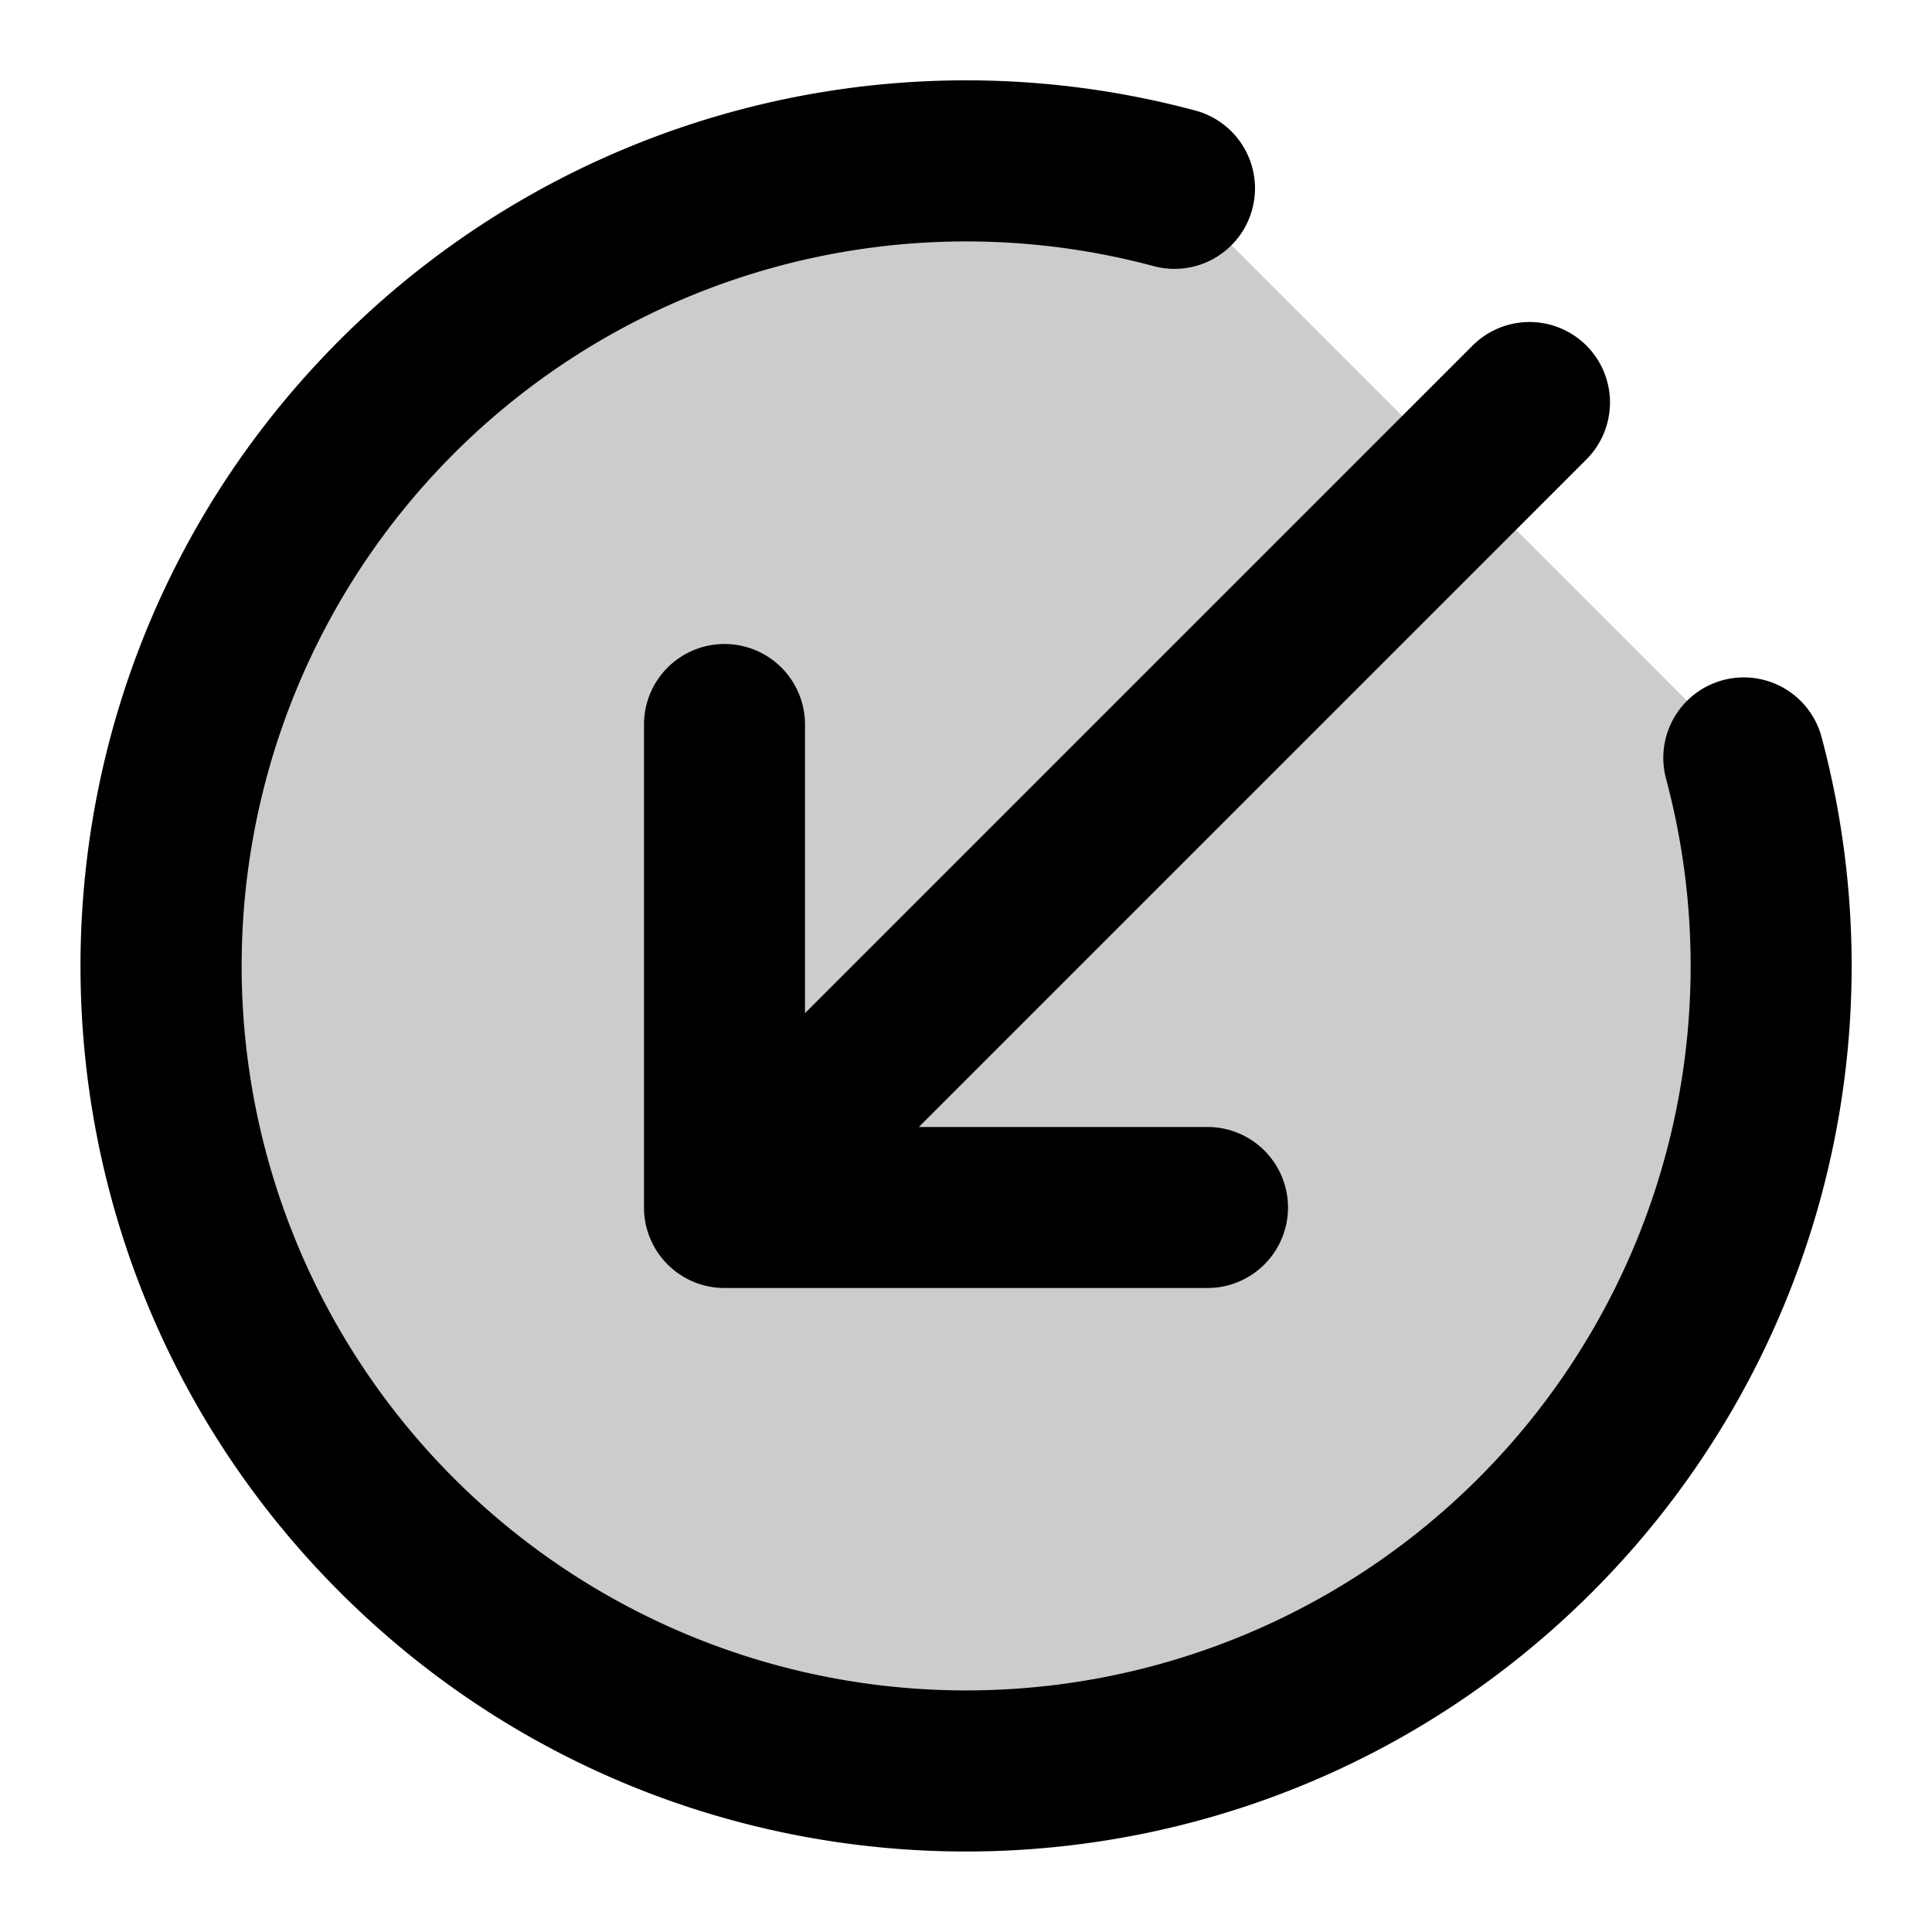 <svg xmlns="http://www.w3.org/2000/svg" width="24" height="24" viewBox="0 0 24 24">
  <path d="M4.929 19.071c3.905 3.905 10.237 3.905 14.142 0a9.996 9.996 0 0 0 2.59-9.66L14.59 2.338a9.996 9.996 0 0 0-9.661 2.59c-3.905 3.905-3.905 10.237 0 14.142Z" opacity=".2"/>
  <path fill-rule="evenodd" d="M14.332 3.306a9 9 0 1 0 6.363 6.363 1 1 0 0 1 1.932-.517 10.997 10.997 0 0 1-2.849 10.626c-4.296 4.296-11.26 4.296-15.556 0-4.296-4.295-4.296-11.26 0-15.556a10.996 10.996 0 0 1 10.626-2.849 1 1 0 1 1-.517 1.933Zm5.375.987a1 1 0 0 1 0 1.414L11.414 14H15a1 1 0 1 1 0 2H9a1 1 0 0 1-1-1V9a1 1 0 1 1 2 0v3.586l8.293-8.293a1 1 0 0 1 1.414 0Z" clip-rule="evenodd"/>
</svg>
